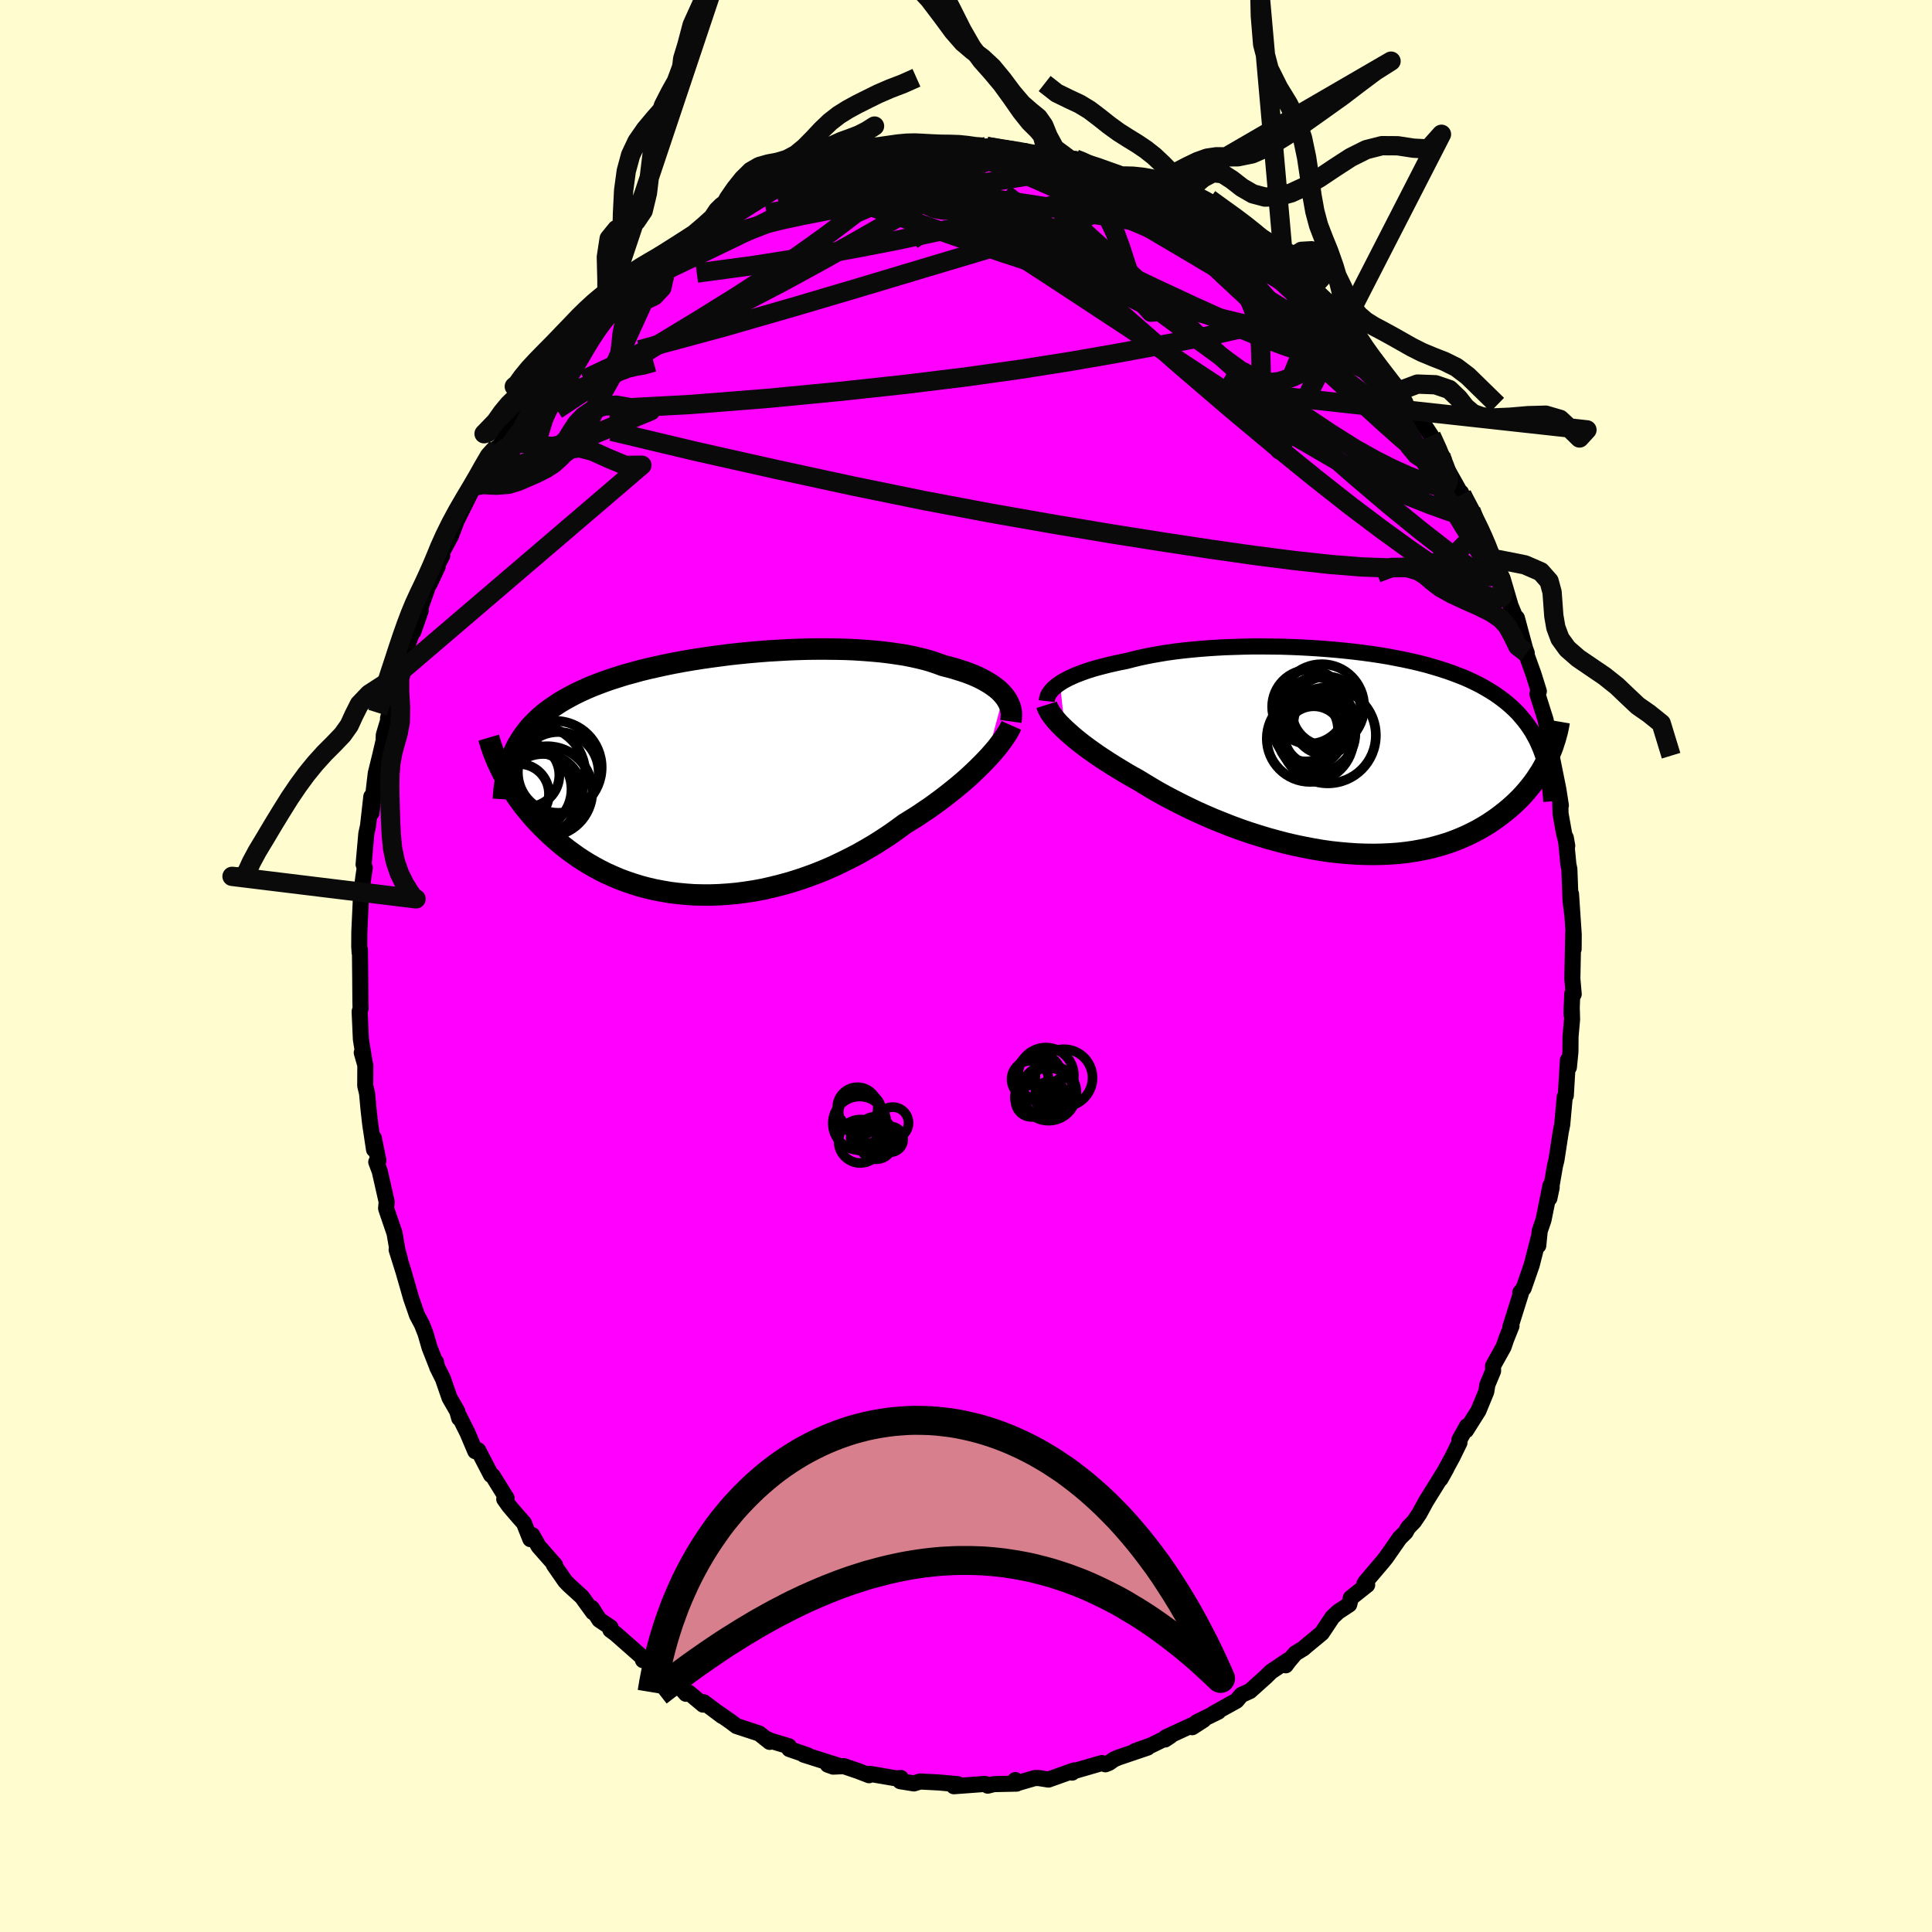 <svg xmlns="http://www.w3.org/2000/svg" width="500" height="500" viewBox="-100 -100 200 200"><defs><clipPath id="c"><path d="m30.24-8.22-.23-.26-.25-.25-.29-.24-.31-.23-.34-.23-.37-.22-.39-.22-.42-.21-.45-.2-.47-.19-.5-.18-.53-.17-.54-.17-.58-.16-.59-.15-.57-.21-.61-.21-.65-.19-.69-.17-.72-.16-.76-.15-.79-.12-.83-.12-.85-.1-.88-.08-.9-.07-.93-.06-.95-.04-.96-.02-.98-.01h-1l-1 .01-1.01.03-1.02.04-1.02.06-1.02.06-1.02.08-1.01.09-1.01.1-1 .11-.99.13-.97.13-.96.14-.95.15-.93.16-.91.17-.89.18-.86.19-.85.19-.82.2-.79.22-.78.21-.74.23-.72.23-.69.24-.67.25-.64.25-.61.26-.59.27-.56.27-.53.28-.51.28-.49.29-.46.3-.45.3-.42.31-.4.31-.38.33-.35.33-.34.34-.32.34-.3.36-.27.36-.26.36-.24.38-.23.38-.2.39-.19.4-.17.41-1.01 1.69.21.38.21.4.23.39.24.4.26.4.26.4.29.41.29.4.31.41.33.4.34.41.35.4.37.4.39.4.4.4.42.4.44.4.45.39.47.4.49.38.52.38.53.38.55.36.57.35.59.34.61.33.64.32.65.29.67.29.7.26.71.24.73.23.75.2.77.18.79.15.8.14.82.1.84.08.85.06.86.02h.87l.89-.03.89-.06.9-.08.91-.12.91-.14.92-.17.92-.21.92-.23.92-.25.92-.29.91-.31.91-.34.9-.36.89-.39.88-.42.87-.43.86-.45.84-.48.83-.49.8-.51.79-.52.76-.54.75-.55.68-.42.67-.42.65-.44.64-.43.62-.45.61-.45.58-.45.57-.45.55-.45.53-.45.51-.45.48-.45.46-.44.44-.44.42-.43"/></clipPath><clipPath id="b"><path d="m-29.23-7.08.28-.18.32-.18.33-.17.37-.17.39-.17.42-.16.43-.16.47-.16.48-.15.51-.14.54-.14.55-.14.57-.13.6-.13.61-.12.62-.16.65-.16.69-.15.71-.14.75-.13.77-.13.8-.11.82-.1.85-.09.87-.08.89-.07.9-.06.92-.05.94-.03.94-.03.95-.02h.96l.97.01.96.01.97.03.97.04.96.05.96.06.94.07.94.08.93.09.92.1.9.11.89.12.87.13.86.14.83.16.82.16.79.17.77.18.75.19.73.21.7.21.68.22.65.23.63.24.61.24.58.26.56.27.53.27.51.29.49.29.47.3.44.31.43.32.4.32.39.34.37.35.35.35.32.37.31.37.3.39.27.39.26.4.23.42.23.42.2.44.19.44.17.45.66.44-.18.38-.2.38-.21.39-.22.38-.25.38-.25.38-.28.39-.29.37-.31.38-.32.37-.34.37-.36.36-.38.36-.39.35-.42.35-.43.34-.45.34-.47.33-.5.33-.51.31-.54.31-.56.29-.58.28-.61.27-.62.25-.66.24-.67.21-.7.2-.71.18-.75.15-.76.14-.78.11-.8.09-.82.06-.84.04-.86.02-.87-.01-.89-.03-.89-.06-.92-.08-.92-.1-.93-.13-.94-.16-.94-.18-.95-.2-.95-.22-.95-.25-.94-.26-.95-.29-.94-.3-.93-.32-.92-.34-.91-.36-.9-.36-.88-.38-.87-.39-.84-.4-.83-.41-.8-.41-.78-.41-.76-.42-.73-.43-.7-.42-.67-.41-.65-.36-.62-.36-.61-.37-.59-.36-.57-.36-.55-.36-.53-.35-.51-.36-.49-.35-.46-.34-.44-.34-.42-.34-.39-.33-.36-.32-.34-.31"/></clipPath><filter id="a"><feTurbulence baseFrequency=".05" numOctaves="3" result="noise" type="noise"/><feDisplacementMap in="SourceGraphic" in2="noise" scale="2"/></filter></defs><rect width="100%" height="100%" x="-100" y="-100" fill="#FFFDD0"/><path fill="#F0F" stroke="#000" stroke-linejoin="round" stroke-width="1.667" d="m62.77 1.32.14 1.6-.15-.06L62.68 5l.02-.86.04 1.38-.16 1.79-.01 1.56-.16 1.62-.1-.74-.22 3.66-.11.14-.26 2.87-.15.74-.28 1.83-.17 1.1-.15.6-.58 3.36.24-1.13-.13-.18-.72 3.56-.39 1.13-.15 1.51.03-.77-.71 2.79-.83 2.39-.35.45.07.07-1.1 3.5.12-.11-.56 1.4-.26.77-1.09 1.96v.55l-.59 1.41-.11.71-.81 1.97-1.28 2.03.09-.42-.78 1.4v.31l-.74 1.51-1.22 2.24.59-1.05-.76 1.23-1.33 2.14-.69 1.27-.56.83-.61.63-.25.46-.62.61-1.42 2.04-.34.42-1.77 2.08-.14.24.31.07-1.69 1.34-.17.69-1.14.75-.6.56-1.1 1.65-1.74 1.44-.12.12-.88.54-.7.83-.29.4.28-.55-1.8 1.21-.53.52-1.66 1.49-.88.4-.51.6-2.43 1.35.55-.22-2.23 1.09-.47.52 1.18-.76-3.92 1.81-.07.22.54-.36-1.99.97-1.65.59 1.29-.36-3.01 1.02-.47.2-.51.36-.38.15-.37-.13-2.9.84-.17.15.21-.23-2.66.95-1.03-.16h-.38l-1.72.5-.31-.29.14.37-2.35.05-.64.16-.27-.18-3.24.24-.03-.05.45-.16-1.97-.18-1.94-.1-.64.2-1.42-.23.07-.33-.46.04-2.74-.47-.1.14-1.11-.43-1.5-.51-1.1.05-.56-.2 1.14.11-3.63-1.15.45.09-1.94-.67-.05-.29-1.9-.57-.6-.29.52.41-1.09-.87-2.35-.77-.55-.42-1.3-.91.36.29-1.89-1.42-.08.24-1.48-1.24-.29.12-.54-.61-1.49-1.28-1.3-.96-.98-.83-.14.2-.06-.29-2.77-2.44-.54-.4.01-.27-1.15-.77-.79-1.23.13.44-1.15-1.59-1.36-1.24-.38-.4-1.17-1.69.13.03-1.7-1.93-.66-1.17-.2.42-.66-1.66-.61-.69-.92-1.07-.51-.72.24-.1-1.44-2.32-.17-.08-1.33-2.56-.3.1-.8-1.89-.87-1.74.01.22-.21-.74-.79-1.37-.69-1.99-.6-1.2-.12-.54.04.3-.7-1.78-.42-1.45-.37-.94-.51-.96-.61-1.76-.78-2.72-.72-2.3.33.94-.24-.86-.31-1.8-.77-2.25-.1-.31.06-.67-.72-3.17-.36-.96.22-.15-.47-2.33.02 1.19-.4-2.66-.17-1.51-.15-1.64-.19-.79.01-2.13-.37-1.3.29.98-.38-2.35-.13-2.88.1-.34-.02-.61-.02-2.58-.03-2.88-.03.31-.04-.64.01-1.55.19-4.08.11.39-.06-.61.18-1.37.14-.93-.12-.34.28-3.18.18-.83.34-3.02.02 1.68.24-2.39.2-1.7.59-2.39-.23.95.45-1.92.02-.61.54-1.79-.1.07.94-3.73.05-.71.46-.53.42-2.23.95-2.57-.2.8.77-2.2-.2.2 1.04-2.95.08-.02.84-1.79-.38.5.84-1.6-.14-.12 1.04-1.93.59-1.56 1.52-3.06.37-.54.15-.32.8-1.38.6-1.43.73-.83-.3.85 1.62-2.86.6-1.12.69-.67.43-.95-.44.79 1.63-2.85-.16.56 1.36-1.87h.19l1.61-2.09.5-.41 1.96-2.23-.33.18 1.02-.88 1.1-1.19-.3.48 1.58-1.29.11-.42 1.18-1.35 1.26-.76-.09.3 2.65-2.39-.74.72 1.04-1.13.02.11 2.85-1.78.44-.76 1.4-.45.4-.2.44-.77-.31.26 1.86-.73 1.62-.89 1.25-.64-.76.53 1.51-.99 1.3-.64.41.01 1.85-.57.82-.3-.61.24 3.12-1.19.25-.02.57-.32.85-.16 1.45-.04.53-.29 1.9-.42 1.06-.25 1.46.08-1.18-.14.64-.03 4.06.05-1.42-.16 1.69-.12 1.71.18-1.09-.03 3.02.04-.59-.23 2.26.42 1.75.07-1.06-.06 2.96.41.25.07-.81-.04 1.12-.08 1.98.46.73.04.87.33.25.02 2.42 1.11 1.44.42-.34-.09 1.13.37 1.47.32.14.15 1.97.8.83.42 1 .56.68.2.46.5.52.44.6.07 1.1.65 2.21 1.38.57.48 1.23.83 1.28.88-.2.21 2 1.15-.31.1 1.05.55.87.89-.36-.07 2.38 2.13.48.16 1.7 1.89-.47-.26.94.91.66.4.94 1.22.28.42.45.31.65 1.02 2.06 2.61.2.43.06.23.49.66 1.92 2.45.11-.3 1.12 1.71 1.23 2.71-.23-.79-.21-.03.47.89 1.7 3.02.13.08.08.22.94 1.63 1.35 2.93-.74-1.42.28.23 1.47 3.26.01.33.91 1.73.83 2.82.47 1.14-.22-.32.4.44.85 3.17.17.46-.26-.48.96 2.67.55 1.76-.15.27.85 2.69.03.17.46 2.59.03 1.01-.25-1.79 1.05 5.21.26 1.67-.06-.18.03 1.05.35 1.96.34 1.35-.15-.84.27 2.78.1.47.12 3.25.19 1.53-.14-2.21.28 4.2-.01 1.51-.04-1.67-.09 4.74.14 1.6" filter="url(#a)"/><path fill="#fff" d="m-29.23-7.08.28-.18.32-.18.33-.17.37-.17.39-.17.42-.16.43-.16.47-.16.48-.15.51-.14.54-.14.55-.14.57-.13.6-.13.61-.12.62-.16.65-.16.69-.15.71-.14.75-.13.77-.13.8-.11.82-.1.85-.09.87-.08.89-.07.9-.06.92-.05.94-.03.94-.03.95-.02h.96l.97.01.96.01.97.03.97.04.96.05.96.06.94.07.94.08.93.09.92.1.9.11.89.12.87.13.86.14.83.16.82.16.79.17.77.18.75.19.73.21.7.21.68.22.65.23.63.24.61.24.58.26.56.27.53.27.51.29.49.29.47.3.44.31.43.32.4.32.39.34.37.35.35.35.32.37.31.37.3.39.27.39.26.4.23.42.23.42.2.44.19.44.17.45.66.44-.18.38-.2.38-.21.39-.22.38-.25.38-.25.38-.28.39-.29.37-.31.38-.32.37-.34.37-.36.36-.38.36-.39.35-.42.35-.43.34-.45.34-.47.33-.5.33-.51.31-.54.31-.56.29-.58.28-.61.27-.62.25-.66.24-.67.21-.7.2-.71.18-.75.15-.76.14-.78.11-.8.09-.82.06-.84.04-.86.02-.87-.01-.89-.03-.89-.06-.92-.08-.92-.1-.93-.13-.94-.16-.94-.18-.95-.2-.95-.22-.95-.25-.94-.26-.95-.29-.94-.3-.93-.32-.92-.34-.91-.36-.9-.36-.88-.38-.87-.39-.84-.4-.83-.41-.8-.41-.78-.41-.76-.42-.73-.43-.7-.42-.67-.41-.65-.36-.62-.36-.61-.37-.59-.36-.57-.36-.55-.36-.53-.35-.51-.36-.49-.35-.46-.34-.44-.34-.42-.34-.39-.33-.36-.32-.34-.31" filter="url(#a)" transform="translate(38.96 -22.19)"/><path fill="#fff" d="m30.24-8.22-.23-.26-.25-.25-.29-.24-.31-.23-.34-.23-.37-.22-.39-.22-.42-.21-.45-.2-.47-.19-.5-.18-.53-.17-.54-.17-.58-.16-.59-.15-.57-.21-.61-.21-.65-.19-.69-.17-.72-.16-.76-.15-.79-.12-.83-.12-.85-.1-.88-.08-.9-.07-.93-.06-.95-.04-.96-.02-.98-.01h-1l-1 .01-1.01.03-1.02.04-1.02.06-1.02.06-1.02.08-1.01.09-1.01.1-1 .11-.99.13-.97.13-.96.14-.95.15-.93.16-.91.17-.89.18-.86.19-.85.19-.82.2-.79.22-.78.21-.74.23-.72.23-.69.24-.67.25-.64.25-.61.26-.59.27-.56.27-.53.28-.51.28-.49.29-.46.3-.45.3-.42.31-.4.31-.38.33-.35.33-.34.34-.32.34-.3.36-.27.36-.26.36-.24.38-.23.38-.2.39-.19.4-.17.41-1.01 1.69.21.38.21.4.23.39.24.4.26.4.26.4.29.41.29.4.31.41.33.4.34.41.35.4.37.4.39.4.4.4.42.4.44.4.45.39.47.4.49.38.52.38.53.38.55.36.57.35.59.34.61.33.64.32.65.29.67.29.7.26.71.24.73.23.75.2.77.18.79.15.8.14.82.1.84.08.85.06.86.02h.87l.89-.03.89-.06.9-.08.91-.12.91-.14.92-.17.92-.21.92-.23.92-.25.92-.29.91-.31.91-.34.9-.36.89-.39.88-.42.87-.43.86-.45.84-.48.83-.49.8-.51.79-.52.76-.54.75-.55.68-.42.67-.42.65-.44.64-.43.62-.45.61-.45.58-.45.57-.45.55-.45.53-.45.51-.45.48-.45.46-.44.44-.44.42-.43" filter="url(#a)" transform="translate(-26.35 -19.8)"/><g fill="none" stroke="#000" transform="translate(38.96 -22.19)"><path stroke-linejoin="round" stroke-width="1.667" d="m-30.6-5.23.02-.18.04-.19.06-.18.1-.19.12-.18.15-.19.18-.19.2-.18.24-.19.26-.18.28-.18.32-.18.33-.17.37-.17.39-.17.42-.16.43-.16.47-.16.48-.15.51-.14.54-.14.55-.14.57-.13.6-.13.61-.12.62-.16.65-.16.69-.15.71-.14.75-.13.77-.13.8-.11.82-.1.85-.09.87-.08.89-.07.9-.06.92-.05.94-.03.94-.03.95-.02h.96l.97.01.96.01.97.03.97.04.96.05.96.06.94.07.94.08.93.09.92.1.9.11.89.12.87.13.86.14.83.16.82.16.79.17.77.18.75.19.73.21.7.21.68.22.65.23.63.24.61.24.58.26.56.27.53.27.51.29.49.29.47.3.44.31.43.32.4.32.39.34.37.35.35.35.32.37.31.37.3.39.27.39.26.4.23.42.23.42.2.44.19.44.17.45.16.47.15.47.12.48.12.49.1.5.09.51.07.51.06.53.05.53.04.54" filter="url(#a)"/><path stroke-linejoin="round" stroke-width="2.222" d="m-30.61-4.85.06.19.09.21.12.23.14.24.18.25.2.26.23.28.26.29.29.29.32.31.34.31.36.32.39.33.42.34.44.34.46.34.49.35.51.36.53.35.55.36.57.36.59.36.61.37.62.36.65.36.67.41.7.42.73.43.76.42.78.41.8.41.83.41.84.4.87.39.88.38.9.36.91.36.92.34.93.32.94.3.95.29.94.26.95.25.95.22.95.2.94.18.94.16.93.13.92.1.92.08.89.06.89.03.87.01.86-.02.84-.04.82-.06.8-.09.78-.11.76-.14.75-.15.71-.18.7-.2.67-.21.66-.24.62-.25.61-.27.58-.28.56-.29.54-.31.51-.31.5-.33.47-.33.45-.34.43-.34.42-.35.39-.35.38-.36.36-.36.34-.37.32-.37.31-.38.29-.37.28-.39.25-.38.25-.38.22-.38.21-.39.2-.38.18-.38.17-.38.16-.38.14-.37.12-.38.12-.36.1-.37.1-.36.08-.36.07-.36.06-.35" filter="url(#a)"/><circle cx="-1.82" cy="-2.961" r="3.234" clip-path="url(#b)" filter="url(#a)"/><circle cx="-3.44" cy="-4.646" r="3.83" clip-path="url(#b)" filter="url(#a)"/><circle cx="-3.785" cy="-2.316" r="3.33" clip-path="url(#b)" filter="url(#a)"/><circle cx="-3.335" cy="-1.356" r="4.488" clip-path="url(#b)" filter="url(#a)"/><circle cx="-1.63" cy="-4.186" r="3.594" clip-path="url(#b)" filter="url(#a)"/><circle cx="-2.72" cy="-1.906" r="4.07" clip-path="url(#b)" filter="url(#a)"/><circle cx="-2.13" cy="-4.666" r="4.388" clip-path="url(#b)" filter="url(#a)"/><circle cx="-2.675" cy="-4.196" r="3.478" clip-path="url(#b)" filter="url(#a)"/><circle cx="-2.96" cy="-1.671" r="3.028" clip-path="url(#b)" filter="url(#a)"/><circle cx="-1.5" cy="-1.686" r="4.968" clip-path="url(#b)" filter="url(#a)"/></g><g fill="none" stroke="#000" transform="translate(-26.35 -19.8)"><path stroke-linejoin="round" stroke-width="2.222" d="m30.99-5.52.04-.28.02-.27v-.28l-.03-.27-.06-.28-.09-.27-.12-.27-.14-.26-.17-.27-.2-.25-.23-.26-.25-.25-.29-.24-.31-.23-.34-.23-.37-.22-.39-.22-.42-.21-.45-.2-.47-.19-.5-.18-.53-.17-.54-.17-.58-.16-.59-.15-.57-.21-.61-.21-.65-.19-.69-.17-.72-.16-.76-.15-.79-.12-.83-.12-.85-.1-.88-.08-.9-.07-.93-.06-.95-.04-.96-.02-.98-.01h-1l-1 .01-1.01.03-1.02.04-1.02.06-1.02.06-1.02.08-1.01.09-1.01.1-1 .11-.99.13-.97.13-.96.14-.95.15-.93.16-.91.17-.89.18-.86.19-.85.19-.82.2-.79.22-.78.21-.74.23-.72.23-.69.24-.67.25-.64.25-.61.26-.59.27-.56.27-.53.28-.51.28-.49.29-.46.3-.45.3-.42.31-.4.31-.38.33-.35.33-.34.34-.32.34-.3.36-.27.36-.26.36-.24.38-.23.38-.2.39-.19.4-.17.41-.16.41-.14.42-.12.43-.11.43-.1.45-.08.45-.07.45-.06.47-.04.47-.03.47" filter="url(#a)"/><path stroke-linejoin="round" stroke-width="2.222" d="m31.04-5.11-.12.27-.16.3-.19.32-.22.33-.25.36-.28.37-.3.39-.34.4-.36.41-.39.42-.42.43-.44.44-.46.44-.48.45-.51.45-.53.45-.55.45-.57.45-.58.45-.61.45-.62.45-.64.43-.65.44-.67.42-.68.42-.75.55-.76.54-.79.52-.8.51-.83.49-.84.48-.86.45-.87.43-.88.42-.89.39-.9.36-.91.34-.91.31-.92.29-.92.25-.92.23-.92.21-.92.17-.91.14-.91.12-.9.08-.89.06-.89.03h-.87l-.86-.02-.85-.06-.84-.08-.82-.1-.8-.14-.79-.15-.77-.18-.75-.2-.73-.23-.71-.24-.7-.26-.67-.29-.65-.29-.64-.32-.61-.33-.59-.34-.57-.35-.55-.36-.53-.38-.52-.38-.49-.38-.47-.4-.45-.39-.44-.4-.42-.4-.4-.4-.39-.4-.37-.4-.35-.4-.34-.41-.33-.4-.31-.41-.29-.4-.29-.41-.26-.4-.26-.4-.24-.4-.23-.39-.21-.4-.21-.38-.19-.39-.18-.38-.17-.37-.15-.37-.15-.36-.14-.36-.12-.36-.12-.35-.1-.34-.1-.34" filter="url(#a)"/><circle cx="-17.427" cy="1.924" r="4.074" clip-path="url(#c)" filter="url(#a)"/><circle cx="-18.592" cy="1.399" r="4.196" clip-path="url(#c)" filter="url(#a)"/><circle cx="-19.027" cy=".039" r="3.28" clip-path="url(#c)" filter="url(#a)"/><circle cx="-19.907" cy="1.974" r="3.086" clip-path="url(#c)" filter="url(#a)"/><circle cx="-18.447" cy="2.229" r="4.596" clip-path="url(#c)" filter="url(#a)"/><circle cx="-16.992" cy="1.714" r="4.664" clip-path="url(#c)" filter="url(#a)"/><circle cx="-18.692" cy="1.504" r="4.204" clip-path="url(#c)" filter="url(#a)"/><circle cx="-16.182" cy="-.756" r="4.816" clip-path="url(#c)" filter="url(#a)"/><circle cx="-18.037" cy="-.131" r="4.972" clip-path="url(#c)" filter="url(#a)"/><circle cx="-15.857" cy="-.241" r="4.184" clip-path="url(#c)" filter="url(#a)"/></g><g fill="none" stroke="#0A0A0A" stroke-linejoin="round" stroke-width="2"><path d="m28.63-75.42 1.11.78.91.68.78.62.71.57.65.53.59.51.55.51.5.49.41.44.28.34.09.22-.1.06-.31-.08-.5-.24-.68-.38-.89-.51-1.11-.67-1.37-.82-1.67-1.02-2.01-1.24-2.33-1.48-2.63-1.7-2.77-1.88" filter="url(#a)"/><path d="m30.94-73.5 1.17.74.46.41.17.29-.03.24-.24.18-.49.08-.82-.08-1.24-.32-1.73-.61-2.26-.89-2.83-1.17-3.42-1.45-4.05-1.73-4.67-1.99-5.18-2.27" filter="url(#a)"/><path d="m48.16-54.89.67 1.47.17.44.08.31.1.39.06.37-.07.22-.26-.01-.48-.28-.75-.58-1.02-.92-1.33-1.24-1.66-1.58-2-1.9-2.36-2.29-2.72-2.73-3.04-3.23-3.36-3.77-3.66-4.28M-.3-84.65l2.05.08 1.65.27 1.79.47 1.93.61 2.01.72 2.06.8 2.1.85 2.14.88 2.18.89 2.22.88 2.22.88 2.17.88 2.11.9 2.01.89 1.74.78" filter="url(#a)"/><path d="m-33.34-71.42 1.68-1.39 1.12-.66 1.32-.58 1.68-.65 1.95-.69 2.1-.67 2.15-.62 2.2-.54 2.28-.49 2.37-.46 2.47-.46 2.54-.46 2.56-.46L-4.4-80l2.46-.44 2.42-.41 2.37-.37 2.28-.36 2.11-.35 1.82-.41 1.51-.51" filter="url(#a)"/><path d="m-.92-84.8.93.13.55.12.51.17.4.26.2.38-.1.5-.43.59-.79.7-1.16.8-1.5.93-1.82 1.06-2.16 1.24-2.54 1.45-2.95 1.68-3.4 1.9-3.87 2.11-4.37 2.28-4.89 2.44-5.39 2.6-5.85 2.75M2.13-84.84l1.86.3 1.35.21 1.13.21 1.06.2 1.01.21 1.01.22 1.05.23 1.09.25 1.08.26 1.01.27.9.26.74.23.55.18.32.11.07.03-.2-.08-.53-.2-.85-.3-1.14-.41-1.39-.45m-9.53-1.5.44.05 1.44.34 1.73.49 1.82.59 1.88.66 1.91.7 1.98.74 2.07.78 2.18.83 2.2.86 2.15.86 2 .81 1.8.73 1.46.53" filter="url(#a)"/><path d="m38.75-66.7-.12.05.12.32-.01.34-.28.28-.58.19-.88.11-1.21.03-1.59-.1-2.04-.29-2.51-.49-3-.72-3.47-.92-3.98-1.12-4.55-1.35-5.17-1.61-5.83-1.91-6.44-2.24-7.08-2.49" filter="url(#a)"/><path d="m39.88-65.65.71.92.58.73.65.82.71.92.68.92.6.83.52.71.43.62.35.51.22.39.05.21-.15-.02-.39-.27-.6-.52-.81-.75-.97-.96-1.15-1.17-1.35-1.41-1.59-1.69-1.86-2.02-2.2-2.42-2.6-2.87M-9.13-83.81l1.47-.29.88-.08.44.07.21.2.1.31-.04.43-.25.56-.54.7-.87.88-1.19 1.07-1.52 1.27-1.87 1.46-2.24 1.68-2.61 1.87-3.03 2.07-3.47 2.25-3.91 2.43-4.38 2.66-4.9 3.02-5.52 3.66" filter="url(#a)"/><path d="m-19.67-80.53 1.28-.37 1.7-.11 2.12.02 2.48.12 2.83.19 3.14.25 3.4.33 3.63.43 3.82.53 4 .61 4.12.66 4.19.67 4.13.66 3.93.62" filter="url(#a)"/><path d="m39.22-66.05.61.55.42.57.25.51.13.5-.01.49-.21.4-.47.25-.74.07-1.03-.09-1.32-.26-1.63-.43-1.99-.63-2.38-.87-2.82-1.14-3.23-1.38-3.62-1.62-3.97-1.83-4.35-2.05-4.8-2.29-5.38-2.51-6-2.69m2.13-4.02-.34-.11.69-.04.93.01.98.03.99.03.93.04.81.05.6.06.34.05.02.04-.31.02h-.62l-.93-.01-1.28-.02-1.8-.01-2.58-.05" filter="url(#a)"/><path d="m34.19-70.88 1.72 1.5 1.14 1.04.83.82.66.69.57.59.49.53.41.47.32.4.21.33.09.23-.05.11-.22-.07-.43-.27-.65-.51-.89-.76-1.18-1.04-1.54-1.36-1.96-1.76-2.48-2.22-3.06-2.74" filter="url(#a)"/><path d="m39.88-65.65.61.85.31.55.19.53.06.54-.17.44-.48.25-.8.04-1.12-.16-1.44-.34-1.81-.54-2.22-.77-2.68-1.05-3.18-1.36-3.67-1.66-4.12-1.92-4.52-2.17-4.93-2.45-5.47-2.75-6.27-3.01" filter="url(#a)"/><path d="m49.16-52.97.04.36.34.85.3.84.11.63-.12.42-.34.2h-.59l-.83-.21-1.07-.37-1.3-.52-1.54-.69-1.81-.91-2.12-1.19-2.45-1.54-2.84-1.9-3.23-2.27-3.64-2.62-4.04-2.94-4.42-3.26-4.78-3.59-5.16-3.95-5.71-4.34" filter="url(#a)"/><path d="m49.39-52.18-.22-.49-.1.02-.03.29-.15.24-.42-.05-.73-.39-1.08-.78-1.45-1.18-1.84-1.63-2.28-2.08-2.75-2.52-3.25-2.98-3.81-3.5-4.41-4.1-5.08-4.8m-37.08-5.9.4-.14 1-.37.87-.29.69-.18.58-.09.46-.02.34.04.15.13-.11.23-.42.36-.76.52-1.07.67-1.38.83-1.7.96-2.05 1.11-2.46 1.26-2.92 1.45-3.43 1.65-3.97 1.89m-2.27.6 1.57-1.4.79-.7.77-.6.9-.67.96-.67.86-.58.62-.42.34-.21.08-.03-.13.15-.31.31-.55.49-.9.73-1.33 1.01-1.77 1.31-2.11 1.65M2.13-84.84l1.91.34 1.55.3 1.45.36 1.48.41 1.48.44 1.51.44 1.53.44 1.55.44 1.51.42 1.4.42 1.29.42 1.16.38.95.29.55.13m30.82 32.45.56 1.49-.13.5-.34.59-.55.77-.82.84-1.18.75-1.57.57-2.01.34-2.43.1-2.84-.1-3.26-.26-3.67-.4-4.08-.52-4.51-.64-4.95-.75-5.44-.86-5.93-.99-6.44-1.13-6.96-1.31-7.43-1.52-7.9-1.71-8.33-1.87-8.74-2.08" filter="url(#a)"/><path d="m2.72-84.61.46.1 1.48.48 1.8.72 1.96.92 2.08 1.1 2.23 1.24 2.4 1.4 2.6 1.54 2.78 1.64 2.9 1.71L26.36-72l2.93 1.78 2.92 1.81 2.88 1.81 2.8 1.78 2.54 1.52M-1.19-84.52l-.41-.11.45-.03.55.04.42.08.24.12.03.18-.26.25-.63.31-1.08.38-1.58.45-2.09.52-2.58.59-3.07.68-3.68.84-4.55 1.08m74.07 37.31.7 1.74.28 1.29-.14.63-.48.14-.77-.17-1.07-.42-1.37-.7-1.67-.98-2.01-1.3-2.36-1.63-2.76-2-3.21-2.42-3.67-2.89-4.14-3.36-4.62-3.86-5.06-4.34-5.5-4.8-5.95-5.3-6.25-5.88" filter="url(#a)"/><path d="m-5.25-84.57 2.5.09 1.62.23 1.76.42 2.05.59 2.34.74 2.6.88 2.82.98 2.97 1.06 3.02 1.12 2.96 1.1 2.86 1.07 2.72 1.02 2.65 1 2.59 1m21.12 24.48.64 1.46-.09.67-.77-.05-1.3-.42-1.8-.65-2.36-.94-3.01-1.38-3.73-1.94-4.48-2.6-5.25-3.3-6-3.95-6.83-4.54-7.77-5.1-8.79-5.72" filter="url(#a)"/><path d="M-.3-84.65h1.85l1.03.06.75.13.47.18.14.21-.24.24-.62.27-.98.32-1.31.38-1.65.46-2.05.55-2.54.66-3.07.76-3.59.83-4.03.85-4.5.84m71.97 29.12.87 1.65.58 1.17.39.8.36.79.37.87.34.89.27.77.13.54-.04.2-.23-.18-.43-.55-.63-.9-.81-1.24-1.01-1.59-1.2-1.99-1.45-2.45-1.73-2.96-1.99-3.48-2.13-3.85" filter="url(#a)"/><path d="m-12.78-82.98.44-.1.79-.16 1.09-.16 1.27-.17 1.38-.18 1.37-.18 1.31-.15 1.23-.12 1.16-.09 1.11-.06 1.06-.04 1-.04.89-.02.74-.03.57-.02.35-.02.12-.03-.14-.02-.39-.01-.66-.01-.95-.02-1.39-.05m55.06 42.5.1.62-.01.83-.45.4-.99-.27-1.55-.95-2.08-1.53-2.63-2.05-3.18-2.59-3.74-3.18-4.32-3.79-4.96-4.43-5.69-5.16-6.49-5.94-7.52-6.82m4.83-4.74.9.36.42.43-.06.55-.56.69-1.13.8-1.78.88-2.44.96-3.1 1.05-3.75 1.17-4.38 1.31-5.06 1.51-5.8 1.74-6.69 1.98-7.67 2.21-8.63 2.33" filter="url(#a)"/><path d="m11.31-83.55.73.29.8.4.75.44.5.4.21.37-.05.36-.29.38-.54.42-.83.46-1.14.49-1.49.51-1.89.53-2.29.55-2.7.62-3.1.68-3.5.76-3.87.82-4.3.83-4.79.85-5.39.85-6 .81m-7.93 2.54.56-.67 1.11-.82 1.36-.81 1.51-.79 1.62-.79 1.73-.78 1.86-.8 1.99-.83 2.08-.84 2.12-.83 2.09-.8 2.05-.76 2-.7 1.99-.66 1.98-.64 1.98-.61 1.93-.57 1.83-.55 1.66-.52 1.44-.5 1.19-.48 1-.42m32.4 12.66.47.68.28.75.1.84-.26.83-.72.76-1.22.66-1.69.61-2.13.58-2.59.59-3.03.61-3.52.67-4.01.74-4.55.79-5.13.81-5.71.8-6.28.77-6.85.74-7.39.71-7.95.63-8.44.45m65-18.22.74.57.89.66.82.61.67.53.52.43.35.32.18.22.04.13-.12.06-.29-.06-.54-.23-.87-.46-1.27-.74-1.73-1.03-2.17-1.33-2.6-1.57-3.09-1.83" filter="url(#a)"/><path d="m1.9-75.56-.25-1.41-.75-.85-.77-.42-.78-.11-.82.06-.88.04-.89-.16-.86-.38-.8-.54-.78-.63-.87-.72-1.04-.88-1.17-.97-1.16-.76-1.19-.19-8.56 2.95 1.04-.37 1.01.05 1.07.5 1.08.8 1.07.87 1.04.65.97.26.88-.12.82-.35.84-.37.92-.21 1.03.1 1.16.55 1.24 1.19 1.32 2.11" filter="url(#a)"/><path d="m-5.13-91.95-1.39.62-1.33.51-1.25.54-1.13.56-1.04.52-.97.53-.93.58-.91.71-.88.84-.86.92-.88.89-.89.73-.94.5-.97.29-.96.18-.92.26-.87.5-.83.82-.8 1-.71 1.03-.51.95-.28.87-.3.5-1.4.45-1.02.87-1.21.78-.96.61-.82.52-.81.5-.86.5-.89.53-.89.58-.86.62-.82.62-.78.62-.76.6-.74.62-.74.68-.78.76-.81.85-.88.91-.91.95-.92.93-.88.9-.81.87-.72.88-.6.84-.21.12 19.68-16.66.87-.79.49-.74.52-.51.7-.42.84-.43.91-.47.89-.48.87-.47.87-.45.87-.45.9-.46.91-.48.91-.53.9-.55.92-.56.91-.51.91-.41.89-.32.89-.34.89-.45.75-.48-21.96 13.86.32 1.2-.37 1.67-.82.87-.96.45-.9.47-.7.7-.48.99-.26 1.27-.15 1.4-.2 1.34-.37 1.12-.57.99-.64 1.15-.65 1.5-.92 1.74 7.67-16.86-.18.2-.8.84-.86.83-.86.74-.83.69-.77.66-.73.65-.67.67-.66.72-.66.8-.69.89-.73.95-.78 1-.8 1-.8.97-.76.93-.68.89-.6.85-.49.82-.42.82-.4.85-.49 1-.72 1.37-1.09 2.21" filter="url(#a)"/><path d="m-33.25-71.72-.91 1.24-.86.89-.73.78-.65.71-.6.7-.59.72-.6.83-.63.95-.65 1.07-.67 1.15-.7 1.17-.69 1.11-.67 1.04-.62.95-.52.92-.39.88-.25.83-.23.75-.38.77m16.01-42.11-.75 2.46-.2 1.77-.33 1.23-.58 1.02-.82 1.04-.97 1.1-.97 1.16-.86 1.24-.66 1.4-.45 1.66-.27 2-.12 2.37-.06 2.57-.1 2.46-.29 1.99-.51 1.52-.86 1.48 11.39-34.01-1.28 2.12-1.08 2.38-.65 2.47-.47 1.98-.52 1.4-.64 1.14-.68 1.33-.62 1.8-.45 2.32-.31 2.56-.29 2.4-.44 1.83-.73 1.08-.98.48-1.04.38-.77.95-.29 1.89.06 2.43v1.91l.09.68-12.81 13.28.37-.12.77-1.04.75-1.06.68-.82.64-.62.63-.56.63-.61.65-.72.69-.82.75-.89.84-.94.93-.95.98-.9.92-.82.75-.64.73-.58m-22.73 40.97.29-.92.45-1.54.47-1.47.46-1.4.44-1.35.43-1.28.42-1.19.42-1.11.44-1.06.46-1 .46-.96.43-.93.41-.92.41-.97.43-1.05.52-1.16.62-1.26.71-1.32.75-1.29.71-1.19.63-1.08.59-1.05.62-1.06.78-.86" filter="url(#a)"/><path d="m-49.29-52.81.84-.12.61-.58.98-.53 1.34-.11 1.45.22 1.25.16.9-.19.6-.58.48-.8.55-.83.71-.74.91-.62 1.12-.42 1.33-.11 1.42.25 1.27.43.88-.08L-50.69-50l.8-1.15.84-.74.75-.66.66-.78.64-.89.65-.88.63-.79.62-.71.61-.66.66-.61.75-.57.88-.5 1.02-.43 1.12-.39 1.15-.42 1.1-.47 1.01-.48.91-.43.85-.32.79-.19.79-.13 1.12-.31m-18.5 12.83.78-.16 1.44.07 1.29-.1 1-.31.92-.4.96-.42.92-.46.81-.52.64-.57.55-.55.64-.43.9-.11 1.31.34 1.64.74 1.77.74 1.72-.02-24.83 21.23-.62.65-1.32.86-1.47.95-1.01 1.06-.56 1.11-.49 1.07-.69.97-.89.93-.97.97-.96 1.06-.92 1.13-.88 1.2-.86 1.27-.85 1.36-.86 1.41-.84 1.41-.79 1.31-.62 1.15-.43.95-.5.61-1.07-.1 19.05 2.33-.18-.05-.45-.59-.55-.89-.54-1.1-.43-1.25-.28-1.34-.13-1.36-.07-1.32-.04-1.29-.03-1.26-.02-1.24.02-1.2.09-1.13.19-1.06.27-1.01.3-1.05.22-1.21.03-1.45-.1-1.62v-1.43l.25-.81M42.53-40.67l1.59-.6 1.56.03 1.12.33.76.47.68.59.86.66 1.17.66 1.4.65 1.45.64 1.27.64.96.65.67.73.52.93.58 1.19.93.71m-3.42-9.77 1.16.22 2.06.41 1.64.71.87.98.31 1.14.09 1.22.09 1.23.21 1.21.43 1.15.76 1.05 1.11.97 1.35.92 1.4.95 1.28 1.02 1.11 1.06 1.04.98 1.15.8 1.28 1.03 1.02 3.34m-39.71-40.8.76.31.97.11.91-.01.84.08.76.26.72.41.72.52.75.58.81.63.83.67.84.69.82.72.77.78.74.9.69 1.03.7 1.08.77.92.86.54.84.05.58-.11.46.3" filter="url(#a)"/><path d="m44.52-59.41 2.22-.83 1.86.07 1.43.49.95.91.73.93.77.65.95.34 1.26.11 1.62-.07 1.87-.16 1.84-.05 1.47.43 1.07 1 .95.93.77-.84-37.15-4.08.96-1.66.72-.22.62.42.77.45 1.01.22 1.23-.13 1.37-.46 1.39-.64 1.31-.6 1.16-.4 1-.1.87.14.83.33.9.46 1.13.58 1.27.76.79.79" filter="url(#a)"/><path d="m25.21-79.41 1.28.93 1.31.94 1.14.86 1 .8.87.75.79.72.72.69.69.68.68.69.69.73.74.78.79.8.82.8.82.77.78.73.71.7.63.71.57.74.53.78.53.8.61.86.87 1.16 1.48 1.92-4.38-5.58-.42-.86-.18-1.25-.28-1.38-.39-1.59-.49-1.67-.55-1.56-.56-1.38-.51-1.33-.39-1.46-.3-1.68-.25-1.89-.3-2-.42-2-.62-1.86-.85-1.69-1.01-1.65-.98-1.96-.67-2.56-.24-2.94-.06-2.59 2.53 28.6.68-.91 1.11-.72 1.03-.06.96.45.87.86.74 1.14.61 1.24.54 1.18.55 1 .62.79.72.62.83.52.91.48.97.53 1.01.57 1.04.59 1.07.54 1.13.47 1.2.47 1.23.61 1.19.9 1.29 1.26L55-58.1M8.14-91.35l1.25.98 1.27.62 1.11.52 1.02.62 1 .76 1.01.8.99.72.96.61.93.57.91.61.89.7.87.82.85.86.8.85.73.8.67.71.64.66.67.64.79.67 1 .76 1.17.88.96.77" filter="url(#a)"/><path d="m21.49-79.7.69.92.38 1.31.44.98.64.59.83.42.95.5.94.75.87 1.02.74 1.23.62 1.3.56 1.26.49 1.17.42 1.16.29 1.32.14 1.59.05 1.88.05 1.98.18 1.83.37 1.41.55.9.56.52.35.69-.14 1.54L49.22-86.1l-1.36 1.52-1.53-.08-1.64-.25-1.63-.01-1.62.41-1.62.81-1.62 1.05-1.57 1.05-1.51.9-1.45.67-1.39.38-1.33.05-1.25-.33-1.14-.66-1.04-.81-.97-.62-.98-.1-1.04.55-1.06.91-1.02.69-.93.14-.86-.29L44-93.67l-1.64 1.04-1.58 1.18L39-90.09l-1.82 1.3-1.9 1.35-1.98 1.4-1.93 1.2-1.75.77-1.47.3-1.21.01-1.02-.01-.96.14-.98.35-1.06.51-1.17.61-1.25.57-1.22.35-1.08.04-1.12-.19" filter="url(#a)"/><path d="m37.55-70.59-1.52-1.4-.8-.77-.71-.49-.75-.36-.79-.36-.83-.43-.88-.51-.93-.6-.98-.68-1.02-.72-1.02-.71-.98-.66-.92-.56-.85-.47-.81-.41-.78-.38-.82-.38-.89-.38-.96-.35-1.03-.27-1.03-.18-.97-.1-.78-.02-.21.11m-5.71-1.92-1.39-1.03-.68-1.26-.46-1.13-.57-.81-.77-.63-.91-.79-.99-1.16-1.03-1.38-1.05-1.27-1.03-.96-1.02-.75-1-.85-1.02-1.17-1.11-1.51-1.35-1.78-1.76-1.9-1.6-.82" filter="url(#a)"/><path d="m8.6-84.05-.45-1.02-.25-.92-.53-.62-.77-.76-.9-1.13-.98-1.41-1.03-1.42-1.05-1.25-1.04-1.17-1-1.36-1-1.74-1.03-2.05-1.14-2.21-1.41-2.39-1.85-2.78-1.73-2.36m13.7 24.29.07.14.72.54.63.75.59.69.68.49.8.38.88.36.91.45.92.57.89.73.84.91.75 1.13.64 1.34.57 1.56.54 1.67.58 1.64.63 1.43.69 1.14.68.75.74-.08-32.64-16.68.68-.2.91-.02 1.02-.04 1.08-.11 1.06-.15.98-.14.89-.08.84-.02.85.04.9.05.96.04.95.01.9.03.86.09.85.12.83.06.32-.08" filter="url(#a)"/></g><g fill="none" stroke="#000"><circle cx="8.72" cy="13.518" r="1.598" filter="url(#a)"/><circle cx="8.276" cy="11.334" r="2.89" filter="url(#a)"/><circle cx="6.764" cy="13.986" r="1.634" filter="url(#a)"/><circle cx="8.528" cy="13.186" r="2.638" filter="url(#a)"/><circle cx="6.628" cy="11.726" r="1.91" filter="url(#a)"/><circle cx="7.516" cy="11.466" r="2.384" filter="url(#a)"/><circle cx="10.136" cy="11.578" r="2.962" filter="url(#a)"/><circle cx="6.636" cy="13.582" r="1.578" filter="url(#a)"/><circle cx="8.548" cy="13.126" r="2.888" filter="url(#a)"/><circle cx="10.144" cy="12.694" r="1.132" filter="url(#a)"/><circle cx="-10.604" cy="17.836" r="1.334" filter="url(#a)"/><circle cx="-11.012" cy="16.288" r="2.78" filter="url(#a)"/><circle cx="-11.232" cy="14.652" r="2.102" filter="url(#a)"/><circle cx="-10.004" cy="17.096" r="1.21" filter="url(#a)"/><circle cx="-9.436" cy="17.372" r="1.76" filter="url(#a)"/><circle cx="-9.292" cy="18.248" r="1.756" filter="url(#a)"/><circle cx="-7.584" cy="16.24" r="1.634" filter="url(#a)"/><circle cx="-10.94" cy="15.208" r="2.244" filter="url(#a)"/><circle cx="-7.832" cy="17.944" r="1.33" filter="url(#a)"/><circle cx="-10.948" cy="18.144" r="2.248" filter="url(#a)"/></g><path fill="#D77F8C" stroke="#000" stroke-linejoin="round" stroke-width="3" d="m-32.5 75.18.16-.97.18-.95.2-.93.21-.93.23-.9.25-.9.27-.88.28-.86.31-.85.31-.84.34-.82.35-.8.36-.79.38-.77.4-.76.41-.74.42-.72.44-.71.45-.69.47-.68.47-.66.49-.64.51-.62.51-.61.53-.58.54-.57.55-.55.56-.54.57-.51.58-.5.59-.48.6-.46.61-.44.62-.42.63-.4.63-.38.65-.36.65-.34.66-.32.66-.3.68-.28.68-.26.68-.24.69-.22.7-.19.7-.18.71-.15.71-.13.72-.11.72-.09.73-.06.72-.05.73-.02.74.01.73.02.74.05.74.08.74.09.75.12.74.15.75.17.74.19.75.22.74.24.75.27.74.29.74.32.74.34.74.37.74.39.73.42.73.44.73.48.73.49.72.53.71.55.72.58.71.61.7.63.7.66.69.69.69.71.68.75.67.77.67.8.66.83.65.86.65.88.64.92.62.95.62.97.62 1.01.6 1.03.59 1.06.58 1.1.58 1.12.56 1.16.55 1.18.54 1.22-.59-.56-.59-.55-.59-.54-.58-.52-.59-.51-.59-.49-.59-.48-.59-.46-.59-.45-.59-.44-.58-.42-.59-.41-.59-.4-.59-.38-.59-.37-.59-.35-.58-.35-.59-.33-.59-.31-.59-.3-.59-.29-.59-.28-.59-.27-.58-.25-.59-.24-.59-.22-.59-.22-.59-.2-.59-.19-.58-.18-.59-.16-.59-.15-.59-.15-.59-.13-.59-.11-.59-.11-.58-.09-.59-.09-.59-.07-.59-.06-.59-.05-.59-.04-.59-.02-.58-.02H-.72l-.59.02-.59.03-.59.03-.58.05-.59.06-.59.07-.59.08-.59.09-.59.1-.59.11-.58.12-.59.13-.59.14-.59.15-.59.16-.59.16-.58.18-.59.19-.59.19-.59.21-.59.21-.59.23-.59.23-.58.24-.59.25-.59.26-.59.26-.59.28-.59.28-.58.29-.59.31-.59.3-.59.32-.59.33-.59.33-.59.34-.58.35-.59.35-.59.37-.59.37-.59.37-.59.39-.58.39-.59.4-.59.41-.59.41-.59.42-.59.43-.59.44-.58.44-.59.45-.59.45-.59.46" filter="url(#a)"/></svg>